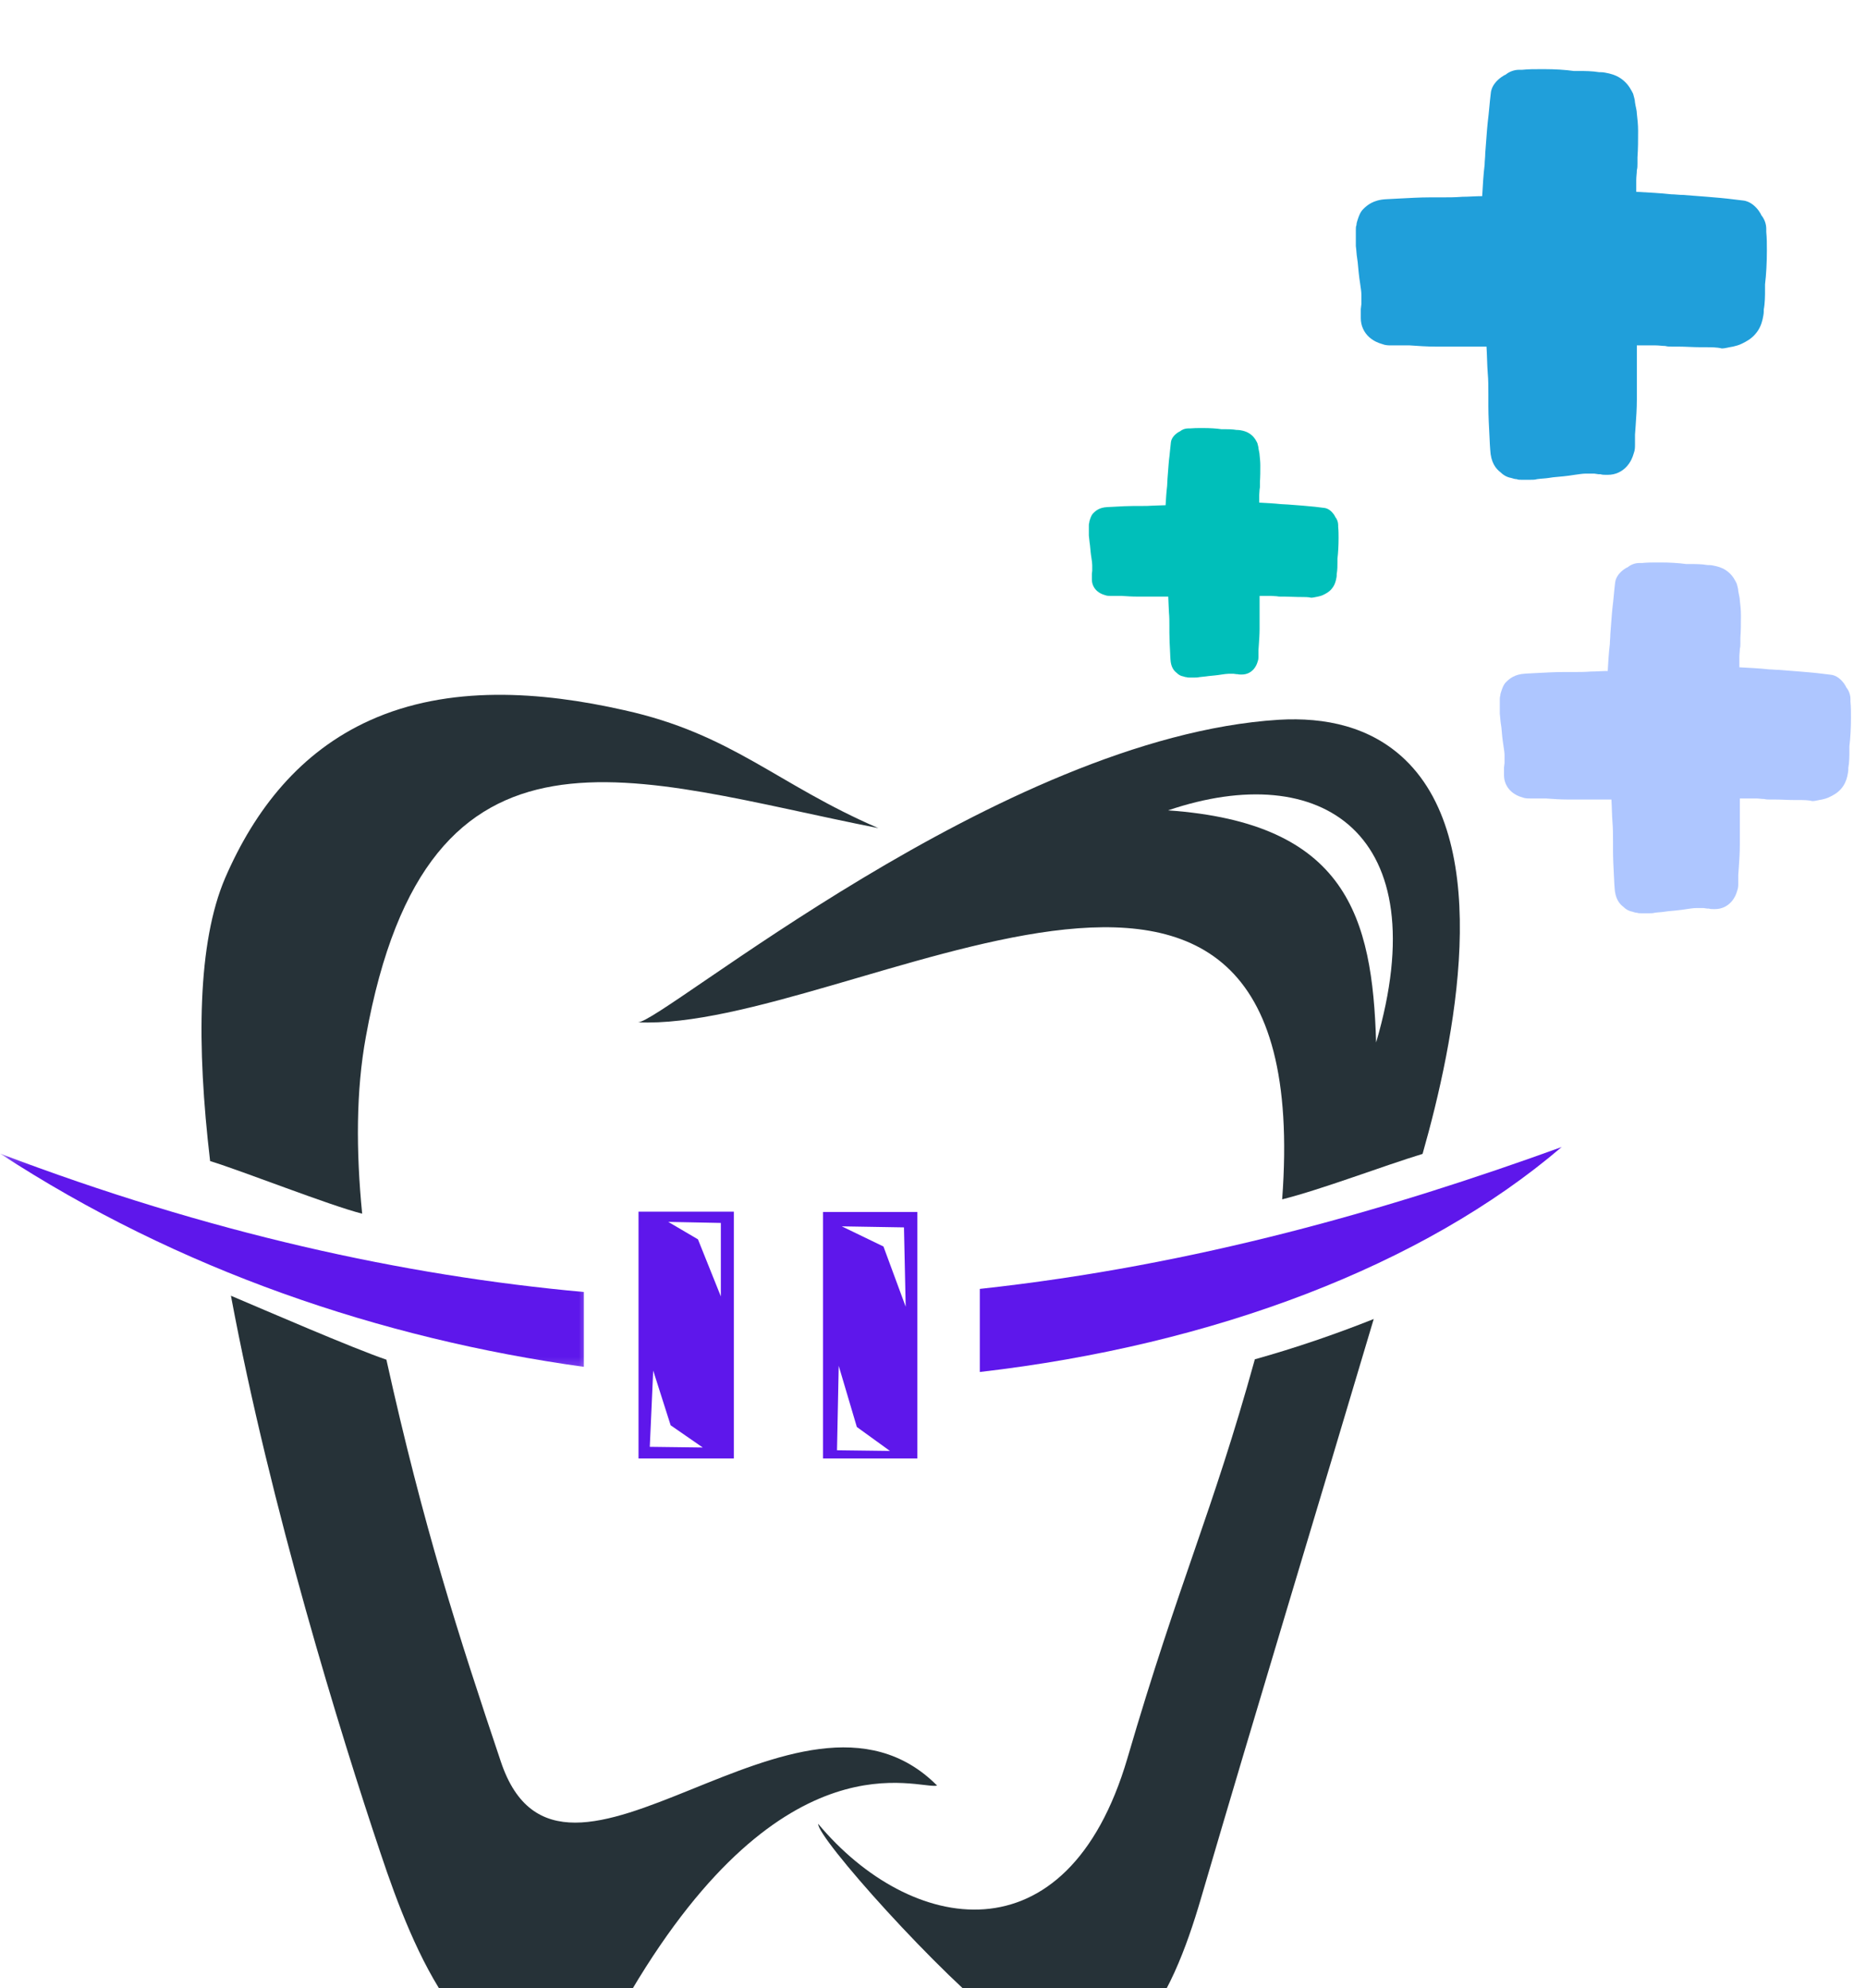 <svg width="108" height="115" viewBox="0 0 108 115" fill="none" xmlns="http://www.w3.org/2000/svg">
<g filter="url(#filter0_d_227_106)">
<path d="M21.177 55.966C24.755 36.192 36.658 41.116 50.838 43.904C44.965 41.374 42.393 38.466 36.126 37.081C31.32 35.996 25.981 35.6 21.394 37.676C17.38 39.493 14.751 42.816 13.03 46.791C11.428 50.528 11.368 56.44 12.161 63.164C14.039 63.738 19.08 65.733 20.961 66.207C20.603 62.569 20.603 59.09 21.177 55.966Z" fill="#263238"/>
<path d="M28.988 97.905C26.555 90.668 24.5 84.302 22.364 74.652C20.387 73.979 15.286 71.765 13.366 70.954C15.661 83.214 19.714 96.322 22.027 103.205C22.977 106.053 24.262 109.472 26.023 111.944C27.189 113.585 28.811 115.048 30.965 114.97C33.338 114.871 35.414 113.05 36.541 111.154C45.44 96.166 53.17 99.546 54.239 99.29C46.269 91.281 32.507 108.423 28.988 97.905Z" fill="#263238"/>
<path d="M81.329 39.95C79.331 38.03 76.699 37.477 74.011 37.636C57.935 38.643 38.262 55.215 36.917 55.136C49.039 55.707 76.324 37.063 74.209 65.378C76.504 64.804 80.061 63.44 82.335 62.749C84.195 56.224 86.508 44.931 81.329 39.95ZM79.647 56.302C79.43 49.044 77.946 43.606 67.605 42.876C76.444 39.871 83.207 44.162 79.647 56.302Z" fill="#263238"/>
<path d="M65.253 97.707C61.753 109.61 52.638 107.832 47.356 101.504C47.278 102.274 54.338 110.223 58.331 113.269C64.877 118.232 67.843 111.509 69.504 105.834C72.785 94.643 76.186 83.47 79.508 72.3C77.273 73.189 74.96 73.979 72.628 74.631C70.135 83.629 68.278 87.366 65.253 97.707Z" fill="#263238"/>
<mask id="mask0_227_106" style="mask-type:luminance" maskUnits="userSpaceOnUse" x="0" y="62" width="35" height="14">
<path d="M0 62.342H34.384V75.695H0V62.342Z" fill="white"/>
</mask>
<g mask="url(#mask0_227_106)">
<path d="M33.792 75.067V70.737C23.331 69.788 12.08 67.316 0 62.728C10.323 69.47 22.067 73.445 33.792 75.067Z" fill="#5E17EB"/>
</g>
<path d="M36.956 80.366H42.474C42.474 76.867 42.474 73.367 42.474 69.846V66.09H36.956C36.956 70.876 36.956 75.62 36.956 80.366ZM41.721 66.742V70.993L40.396 67.691L38.677 66.682L41.721 66.742ZM37.806 75.283L38.815 78.447L40.675 79.733L37.608 79.694L37.806 75.283Z" fill="#5E17EB"/>
<path d="M56.709 70.558V75.364C70.273 73.802 82.374 69.194 90.384 62.353C80.437 65.952 69.267 69.194 56.709 70.558Z" fill="#5E17EB"/>
<path d="M47.633 80.366H53.092C53.092 75.602 53.092 70.876 53.092 66.108H47.633C47.633 70.876 47.633 75.62 47.633 80.366ZM52.32 67L52.419 71.588L51.133 68.106L48.721 66.94L52.32 67ZM48.543 75.007L49.592 78.546L51.508 79.931L48.444 79.892L48.543 75.007Z" fill="#5E17EB"/>
<path d="M88.566 23.754H88.068C87.961 23.754 87.854 23.754 87.784 23.717C87.677 23.717 87.57 23.681 87.463 23.647C87.246 23.61 87.032 23.503 86.855 23.326C86.571 23.112 86.284 22.755 86.25 22.006C86.25 22.006 86.213 21.506 86.213 21.362C86.177 20.65 86.143 20.043 86.143 19.474V18.796C86.143 18.402 86.143 17.974 86.107 17.583C86.07 17.119 86.07 16.584 86.036 16.05H83.11C82.575 16.05 82.077 16.013 81.576 15.979H80.507C80.364 15.979 80.186 15.979 80.006 15.906C79.759 15.836 79.508 15.729 79.258 15.515C78.937 15.228 78.76 14.837 78.76 14.409V13.875L78.794 13.588V13.053C78.794 12.876 78.76 12.662 78.723 12.412C78.653 11.984 78.616 11.556 78.58 11.162L78.546 10.915C78.509 10.701 78.509 10.487 78.473 10.236V9.308C78.473 9.201 78.473 9.094 78.509 9.024C78.509 8.917 78.546 8.81 78.58 8.703C78.653 8.489 78.723 8.275 78.901 8.095C79.117 7.881 79.472 7.561 80.22 7.524L80.865 7.49C81.576 7.454 82.184 7.417 82.753 7.417H83.431C83.825 7.417 84.216 7.417 84.644 7.383C85.001 7.383 85.392 7.347 85.786 7.347C85.82 6.742 85.856 6.098 85.927 5.529C85.927 5.315 85.963 5.101 85.963 4.851L86.07 3.461L86.107 3.067C86.177 2.532 86.213 1.961 86.284 1.39C86.32 0.962 86.641 0.642 86.892 0.464C86.962 0.428 87.032 0.357 87.139 0.321C87.353 0.143 87.64 0.037 87.924 0.037H88.104C88.459 -3.33286e-07 88.816 0 89.174 0H89.388C89.993 0 90.6 0.037 91.098 0.107H91.419C91.743 0.107 92.134 0.107 92.561 0.177H92.668C92.812 0.177 92.953 0.214 93.133 0.25C93.417 0.321 93.704 0.428 93.988 0.678C94.272 0.928 94.416 1.213 94.523 1.427C94.559 1.57 94.63 1.784 94.63 1.925C94.666 2.175 94.737 2.389 94.737 2.569C94.773 2.89 94.81 3.21 94.81 3.568C94.81 4.102 94.81 4.601 94.773 5.101V5.456C94.773 5.599 94.773 5.706 94.737 5.85C94.737 6.027 94.703 6.207 94.703 6.421V7.096C95.378 7.133 96.093 7.169 96.734 7.24C96.948 7.24 97.162 7.276 97.412 7.276L98.802 7.383L99.196 7.417C99.694 7.454 100.302 7.524 100.871 7.597C101.298 7.634 101.622 7.954 101.799 8.202C101.836 8.275 101.906 8.346 101.943 8.453C102.12 8.666 102.227 8.953 102.227 9.238V9.415C102.263 9.772 102.263 10.13 102.263 10.487C102.263 11.162 102.227 11.877 102.156 12.448V12.769C102.156 13.09 102.156 13.517 102.083 13.909V14.015C102.083 14.159 102.049 14.302 102.013 14.48C101.943 14.767 101.836 15.051 101.585 15.335C101.335 15.622 101.051 15.763 100.837 15.87C100.623 15.979 100.443 16.013 100.302 16.05C100.052 16.086 99.838 16.157 99.658 16.157C99.374 16.086 99.053 16.086 98.662 16.086H98.445C97.984 16.086 97.556 16.05 97.126 16.05H96.771C96.627 16.05 96.52 16.05 96.377 16.013C96.2 16.013 96.022 15.979 95.808 15.979H94.737V19.117C94.737 19.615 94.703 20.152 94.666 20.65L94.63 21.148V21.72C94.63 21.863 94.63 22.04 94.559 22.22C94.489 22.468 94.382 22.718 94.165 22.969C93.881 23.29 93.49 23.467 93.062 23.467H92.955C92.846 23.467 92.739 23.467 92.632 23.433H92.525L92.277 23.397H91.776C91.599 23.397 91.385 23.433 91.135 23.467C90.707 23.54 90.279 23.574 89.886 23.61L89.638 23.647C89.424 23.681 89.21 23.681 88.96 23.717C88.853 23.754 88.709 23.754 88.566 23.754Z" fill="#209FDA"/>
<path d="M69.152 35.193H68.849C68.784 35.193 68.719 35.193 68.677 35.172C68.612 35.172 68.547 35.148 68.481 35.127C68.351 35.107 68.221 35.041 68.114 34.932C67.939 34.801 67.767 34.585 67.743 34.131C67.743 34.131 67.723 33.829 67.723 33.74C67.702 33.307 67.681 32.939 67.681 32.593V32.181C67.681 31.943 67.681 31.682 67.657 31.445C67.636 31.163 67.636 30.837 67.616 30.511H65.837C65.514 30.511 65.209 30.491 64.906 30.47H64.257C64.171 30.47 64.061 30.47 63.954 30.425C63.8 30.384 63.649 30.318 63.498 30.188C63.302 30.013 63.195 29.776 63.195 29.515V29.192L63.216 29.017V28.694C63.216 28.584 63.195 28.454 63.174 28.302C63.13 28.041 63.109 27.783 63.086 27.543L63.065 27.392C63.044 27.262 63.044 27.131 63.02 26.98V26.417C63.02 26.352 63.02 26.286 63.044 26.245C63.044 26.179 63.065 26.114 63.086 26.049C63.13 25.919 63.174 25.788 63.281 25.681C63.411 25.551 63.628 25.355 64.082 25.334L64.473 25.314C64.906 25.29 65.274 25.269 65.621 25.269H66.033C66.272 25.269 66.51 25.269 66.771 25.248C66.987 25.248 67.225 25.225 67.462 25.225C67.485 24.857 67.506 24.468 67.55 24.122C67.55 23.991 67.571 23.861 67.571 23.71L67.636 22.865L67.657 22.625C67.702 22.301 67.723 21.954 67.767 21.608C67.788 21.347 67.983 21.154 68.135 21.044C68.179 21.023 68.221 20.979 68.286 20.958C68.416 20.849 68.588 20.783 68.763 20.783H68.87C69.089 20.762 69.306 20.762 69.522 20.762H69.653C70.02 20.762 70.388 20.783 70.691 20.828H70.886C71.082 20.828 71.319 20.828 71.58 20.872H71.645C71.731 20.872 71.817 20.893 71.927 20.914C72.099 20.958 72.274 21.023 72.446 21.175C72.621 21.326 72.707 21.498 72.772 21.628C72.793 21.717 72.837 21.845 72.837 21.933C72.858 22.085 72.902 22.215 72.902 22.322C72.923 22.518 72.944 22.713 72.944 22.93C72.944 23.253 72.944 23.558 72.923 23.861V24.077C72.923 24.163 72.923 24.229 72.902 24.315C72.902 24.424 72.879 24.534 72.879 24.662V25.074C73.291 25.097 73.724 25.118 74.115 25.16C74.245 25.16 74.376 25.183 74.527 25.183L75.372 25.248L75.609 25.269C75.912 25.29 76.282 25.334 76.629 25.379C76.887 25.4 77.083 25.595 77.192 25.747C77.213 25.788 77.257 25.832 77.278 25.898C77.385 26.028 77.451 26.2 77.451 26.375V26.482C77.474 26.698 77.474 26.915 77.474 27.131C77.474 27.543 77.451 27.976 77.409 28.323V28.519C77.409 28.714 77.409 28.975 77.365 29.212V29.278C77.365 29.364 77.344 29.45 77.32 29.559C77.278 29.732 77.213 29.906 77.062 30.078C76.911 30.253 76.736 30.339 76.606 30.404C76.475 30.47 76.368 30.491 76.282 30.511C76.131 30.535 76.001 30.576 75.891 30.576C75.719 30.535 75.523 30.535 75.286 30.535H75.156C74.874 30.535 74.613 30.511 74.352 30.511H74.136C74.05 30.511 73.984 30.511 73.898 30.491C73.789 30.491 73.682 30.47 73.552 30.47H72.902V32.376C72.902 32.679 72.879 33.005 72.858 33.307L72.837 33.61V33.956C72.837 34.045 72.837 34.152 72.793 34.262C72.751 34.413 72.686 34.564 72.555 34.715C72.38 34.911 72.143 35.018 71.882 35.018H71.817C71.752 35.018 71.687 35.018 71.624 34.997H71.559L71.405 34.976H71.103C70.996 34.976 70.865 34.997 70.714 35.018C70.453 35.062 70.192 35.083 69.955 35.107L69.804 35.127C69.673 35.148 69.543 35.148 69.392 35.172C69.326 35.193 69.24 35.193 69.152 35.193Z" fill="#00BFBA"/>
<path d="M95.428 48.83H95.003C94.911 48.83 94.817 48.83 94.757 48.801C94.666 48.801 94.575 48.77 94.484 48.739C94.301 48.71 94.118 48.619 93.965 48.465C93.722 48.282 93.477 47.977 93.448 47.338C93.448 47.338 93.417 46.911 93.417 46.791C93.386 46.18 93.357 45.661 93.357 45.174V44.595C93.357 44.261 93.357 43.896 93.326 43.559C93.294 43.163 93.294 42.706 93.266 42.25H90.767C90.308 42.25 89.883 42.219 89.455 42.188H88.543C88.42 42.188 88.266 42.188 88.115 42.127C87.901 42.068 87.687 41.976 87.476 41.791C87.202 41.548 87.048 41.212 87.048 40.847V40.391L87.079 40.148V39.689C87.079 39.538 87.048 39.355 87.017 39.141C86.957 38.776 86.925 38.411 86.897 38.075L86.865 37.861C86.834 37.678 86.834 37.496 86.805 37.282V36.489C86.805 36.398 86.805 36.306 86.834 36.246C86.834 36.155 86.865 36.064 86.897 35.972C86.957 35.79 87.017 35.607 87.171 35.453C87.353 35.271 87.658 34.997 88.297 34.966L88.845 34.937C89.455 34.906 89.974 34.875 90.462 34.875H91.041C91.375 34.875 91.711 34.875 92.076 34.846C92.382 34.846 92.715 34.815 93.052 34.815C93.081 34.296 93.112 33.748 93.174 33.26C93.174 33.078 93.203 32.895 93.203 32.681L93.294 31.492L93.326 31.158C93.386 30.702 93.417 30.214 93.477 29.726C93.508 29.359 93.782 29.085 93.996 28.933C94.056 28.902 94.118 28.842 94.21 28.811C94.392 28.66 94.635 28.568 94.88 28.568H95.031C95.336 28.537 95.641 28.537 95.947 28.537H96.129C96.646 28.537 97.165 28.568 97.592 28.628H97.866C98.14 28.628 98.477 28.628 98.842 28.688H98.933C99.055 28.688 99.175 28.72 99.329 28.751C99.572 28.811 99.817 28.902 100.06 29.116C100.305 29.33 100.425 29.572 100.516 29.755C100.547 29.878 100.607 30.06 100.607 30.183C100.639 30.397 100.698 30.579 100.698 30.73C100.73 31.004 100.761 31.281 100.761 31.583C100.761 32.042 100.761 32.467 100.73 32.895V33.2C100.73 33.32 100.73 33.411 100.698 33.534C100.698 33.688 100.67 33.839 100.67 34.022V34.601C101.249 34.632 101.856 34.661 102.407 34.723C102.589 34.723 102.772 34.752 102.986 34.752L104.172 34.846L104.509 34.875C104.934 34.906 105.453 34.966 105.941 35.028C106.306 35.057 106.58 35.331 106.733 35.545C106.762 35.607 106.825 35.667 106.856 35.759C107.007 35.941 107.099 36.186 107.099 36.429V36.583C107.13 36.885 107.13 37.191 107.13 37.496C107.13 38.075 107.099 38.685 107.039 39.173V39.446C107.039 39.72 107.039 40.085 106.976 40.422V40.513C106.976 40.633 106.947 40.756 106.916 40.91C106.856 41.152 106.762 41.397 106.551 41.64C106.337 41.882 106.092 42.005 105.909 42.096C105.727 42.188 105.576 42.219 105.453 42.25C105.239 42.279 105.057 42.341 104.905 42.341C104.66 42.279 104.386 42.279 104.052 42.279H103.87C103.473 42.279 103.106 42.25 102.741 42.25H102.435C102.315 42.25 102.224 42.25 102.102 42.219C101.948 42.219 101.796 42.188 101.614 42.188H100.698V44.868C100.698 45.296 100.67 45.753 100.639 46.18L100.607 46.605V47.093C100.607 47.216 100.607 47.37 100.547 47.521C100.487 47.735 100.396 47.949 100.211 48.16C99.968 48.434 99.632 48.588 99.267 48.588H99.175C99.084 48.588 98.993 48.588 98.902 48.556H98.81L98.596 48.528H98.171C98.017 48.528 97.835 48.556 97.621 48.588C97.256 48.648 96.891 48.679 96.554 48.71L96.343 48.739C96.16 48.77 95.975 48.77 95.764 48.801C95.673 48.83 95.55 48.83 95.428 48.83Z" fill="#5E8FFF" fill-opacity="0.5"/>
</g>
<defs>
<filter id="filter0_d_227_106" x="-4" y="0" width="115.13" height="123" filterUnits="userSpaceOnUse" color-interpolation-filters="sRGB">
<feFlood flood-opacity="0" result="BackgroundImageFix"/>
<feColorMatrix in="SourceAlpha" type="matrix" values="0 0 0 0 0 0 0 0 0 0 0 0 0 0 0 0 0 0 127 0" result="hardAlpha"/>
<feOffset dy="4"/>
<feGaussianBlur stdDeviation="2"/>
<feComposite in2="hardAlpha" operator="out"/>
<feColorMatrix type="matrix" values="0 0 0 0 0 0 0 0 0 0 0 0 0 0 0 0 0 0 0.25 0"/>
<feBlend mode="normal" in2="BackgroundImageFix" result="effect1_dropShadow_227_106"/>
<feBlend mode="normal" in="SourceGraphic" in2="effect1_dropShadow_227_106" result="shape"/>
</filter>
</defs>
</svg>
